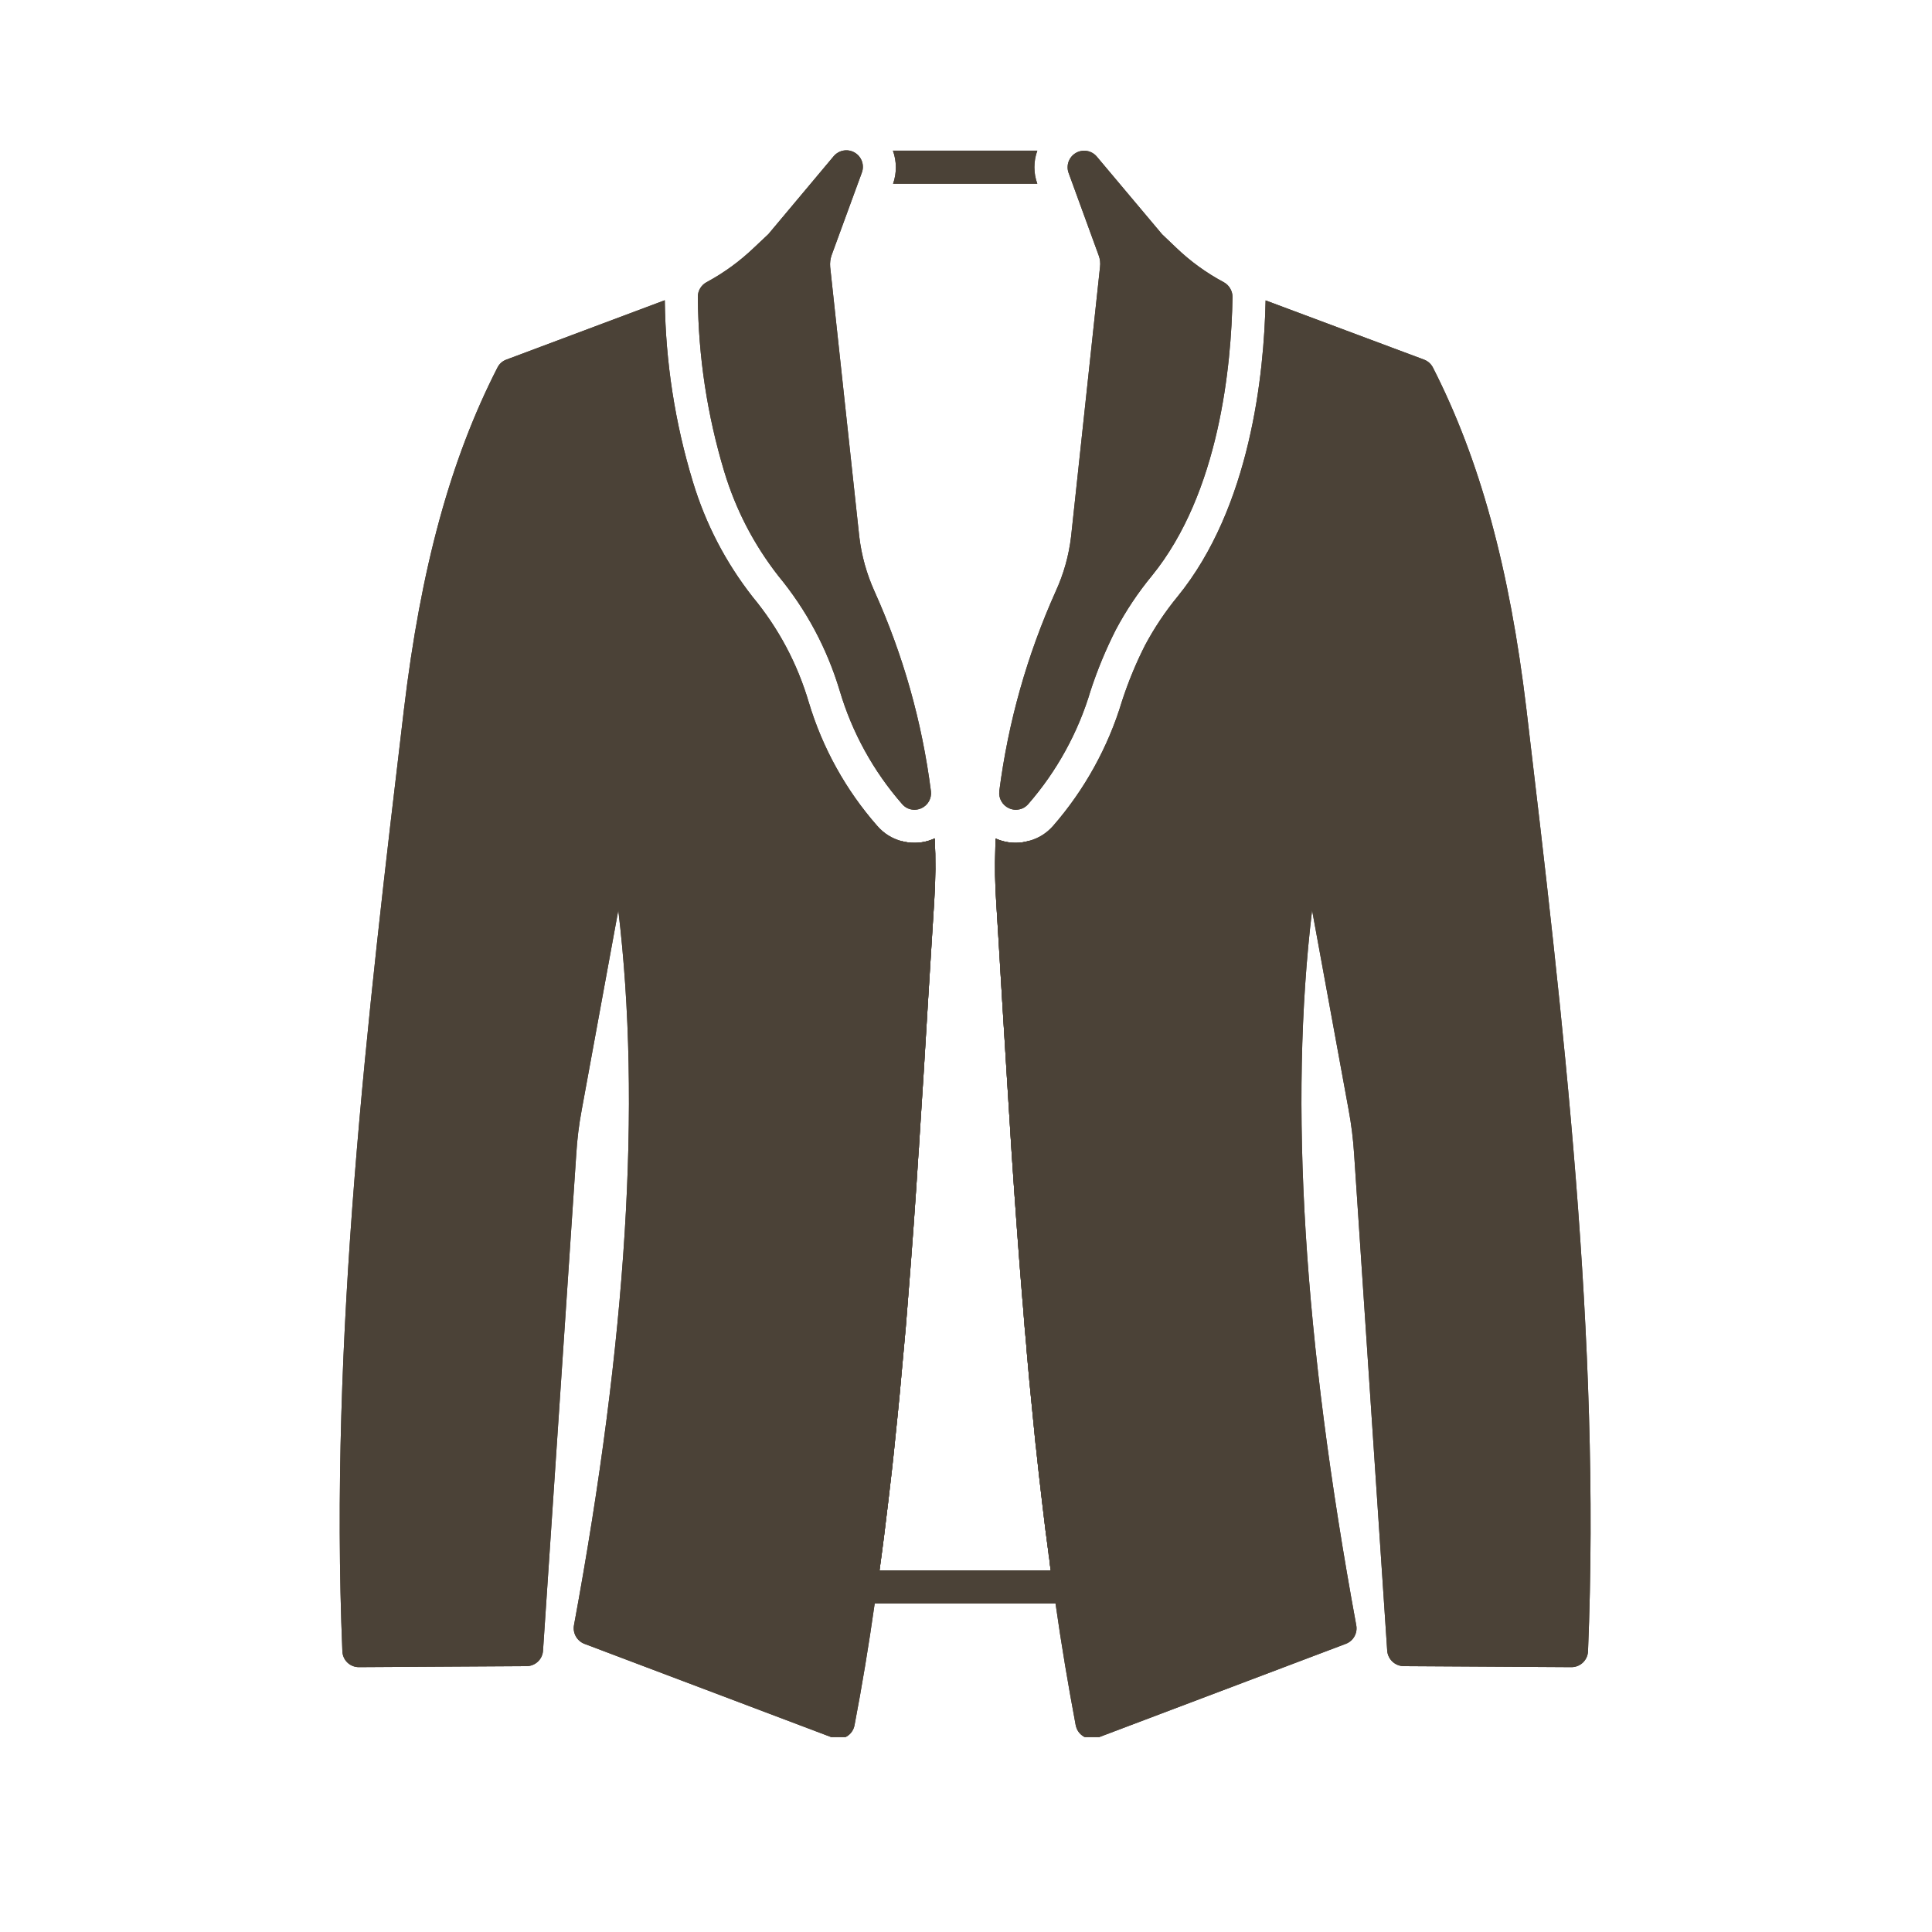<svg xmlns="http://www.w3.org/2000/svg" xmlns:xlink="http://www.w3.org/1999/xlink" width="500" zoomAndPan="magnify" viewBox="0 0 375 375" height="500" preserveAspectRatio="xMidYMid meet" version="1.0"><defs><clipPath id="64a1412e22"><path d="M 65 58 L 182 58 L 182 337.172 L 65 337.172 Z M 65 58 " clip-rule="nonzero"/></clipPath><clipPath id="157353e29c"><path d="M 193 58 L 309 58 L 309 337.172 L 193 337.172 Z M 193 58 " clip-rule="nonzero"/></clipPath><clipPath id="1336e1b69c"><path d="M 65 58 L 182 58 L 182 337.172 L 65 337.172 Z M 65 58 " clip-rule="nonzero"/></clipPath><clipPath id="2f1bf64c39"><path d="M 193 58 L 309 58 L 309 337.172 L 193 337.172 Z M 193 58 " clip-rule="nonzero"/></clipPath></defs><g clip-path="url(#64a1412e22)"><path fill="#4b4237" d="M 181.34 174.766 C 180.953 180.996 180.57 187.227 180.184 193.391 C 179.605 203.121 179.008 212.742 178.387 222.258 C 178.387 222.578 178.352 222.898 178.32 223.219 C 177.711 233.012 177.016 242.699 176.234 252.277 C 176.23 252.559 176.207 252.836 176.168 253.113 C 175.945 256.133 175.688 259.148 175.398 262.137 C 174.918 267.66 174.402 273.18 173.824 278.641 C 173.41 282.91 172.926 287.18 172.414 291.418 C 171.898 295.816 171.352 300.215 170.742 304.582 C 170.742 304.648 170.711 304.742 170.711 304.809 C 170.551 306.027 170.359 307.25 170.199 308.469 C 170.07 309.398 169.941 310.301 169.781 311.23 C 168.625 319.387 167.309 327.316 165.863 334.863 C 165.777 335.332 165.598 335.758 165.324 336.145 C 165.047 336.535 164.703 336.844 164.289 337.078 C 163.801 337.348 163.273 337.484 162.715 337.496 C 162.328 337.484 161.953 337.41 161.594 337.27 L 113.43 319.066 C 113.078 318.93 112.762 318.738 112.477 318.488 C 112.191 318.242 111.957 317.957 111.773 317.629 C 111.59 317.301 111.465 316.949 111.402 316.582 C 111.34 316.211 111.34 315.84 111.406 315.469 C 121.68 259.855 124.508 214.195 120.012 176.695 L 112.914 215.418 C 112.379 218.254 112.027 221.109 111.855 223.988 L 105.402 320.383 C 105.379 320.789 105.277 321.176 105.109 321.543 C 104.938 321.914 104.703 322.238 104.406 322.516 C 104.113 322.797 103.777 323.012 103.398 323.164 C 103.023 323.316 102.629 323.395 102.223 323.398 L 69.664 323.594 L 69.633 323.594 C 69.219 323.59 68.82 323.512 68.438 323.355 C 68.055 323.203 67.719 322.98 67.422 322.691 C 67.125 322.406 66.891 322.074 66.727 321.695 C 66.559 321.316 66.469 320.922 66.453 320.508 C 63.918 259.727 71.27 197.727 78.398 137.746 C 81.672 110.293 87.422 89.195 96.539 71.375 C 96.914 70.625 97.488 70.102 98.273 69.805 L 129.035 58.277 C 129.184 70.285 131 82.039 134.492 93.531 C 136.969 101.691 140.832 109.129 146.082 115.848 C 151.125 121.941 154.762 128.781 157 136.363 C 158.328 140.781 160.109 145.004 162.348 149.039 C 164.582 153.07 167.219 156.82 170.262 160.285 C 171.551 161.773 173.145 162.77 175.047 163.273 C 175.855 163.492 176.68 163.598 177.52 163.594 C 178.887 163.594 180.195 163.305 181.434 162.727 C 181.629 166.742 181.598 170.754 181.34 174.766 Z M 181.34 174.766 " fill-opacity="1" fill-rule="nonzero"/></g><g clip-path="url(#157353e29c)"><path fill="#4b4237" d="M 308.234 320.508 C 308.219 320.926 308.125 321.32 307.953 321.699 C 307.781 322.078 307.547 322.41 307.25 322.699 C 306.949 322.984 306.605 323.207 306.223 323.359 C 305.836 323.516 305.438 323.594 305.023 323.594 L 304.992 323.594 L 272.434 323.398 C 272.027 323.391 271.637 323.312 271.262 323.156 C 270.887 323.004 270.551 322.785 270.258 322.508 C 269.961 322.227 269.73 321.906 269.555 321.539 C 269.383 321.172 269.281 320.785 269.254 320.383 L 262.832 223.988 C 262.652 221.121 262.297 218.273 261.773 215.449 L 254.676 176.695 C 250.18 214.195 253.008 259.855 263.25 315.469 C 263.32 315.84 263.324 316.211 263.262 316.582 C 263.199 316.957 263.078 317.305 262.891 317.633 C 262.707 317.965 262.473 318.25 262.184 318.496 C 261.898 318.742 261.578 318.93 261.227 319.066 L 213.094 337.27 C 212.723 337.406 212.336 337.484 211.938 337.496 C 211.383 337.48 210.855 337.344 210.367 337.078 C 209.52 336.57 208.992 335.828 208.793 334.863 C 207.379 327.316 206.031 319.387 204.875 311.23 C 204.715 310.301 204.586 309.398 204.457 308.469 C 204.297 307.25 204.137 306.027 203.945 304.809 C 203.848 304.133 203.75 303.461 203.688 302.785 C 203.656 302.594 203.656 302.434 203.621 302.238 C 203.559 302.02 203.527 301.793 203.527 301.566 C 203.109 298.547 202.723 295.465 202.371 292.414 C 201.891 288.527 201.473 284.613 201.055 280.695 C 201.023 280.535 201.023 280.375 200.988 280.18 C 200.766 277.996 200.574 275.848 200.348 273.664 C 199.961 269.906 199.609 266.148 199.289 262.359 C 199.262 262.18 199.25 261.996 199.258 261.816 C 198.969 258.891 198.742 255.906 198.516 252.953 C 198.465 252.742 198.441 252.527 198.453 252.309 C 197.684 242.965 197.008 233.496 196.367 223.926 C 195.723 213.906 195.113 203.762 194.473 193.453 C 194.117 187.246 193.742 181.02 193.348 174.766 C 193.125 171.461 193.09 168.184 193.188 164.91 C 193.188 164.172 193.219 163.465 193.25 162.758 C 194.496 163.316 195.805 163.598 197.168 163.594 C 198.008 163.59 198.832 163.473 199.641 163.238 C 201.52 162.746 203.105 161.77 204.395 160.316 C 207.457 156.797 210.121 152.996 212.375 148.91 C 214.633 144.824 216.438 140.547 217.781 136.074 C 218.992 132.355 220.477 128.746 222.246 125.254 C 224.043 121.891 226.152 118.73 228.57 115.785 C 242.699 98.445 245.363 72.66 245.652 58.309 L 276.414 69.805 C 277.191 70.109 277.77 70.633 278.148 71.375 C 287.234 89.195 293.016 110.293 296.289 137.746 C 303.387 197.691 310.738 259.695 308.234 320.508 Z M 308.234 320.508 " fill-opacity="1" fill-rule="nonzero"/></g><path fill="#4b4237" d="M 239.23 57.668 C 239.008 70.926 236.695 95.617 223.594 111.738 C 220.895 115.012 218.551 118.52 216.562 122.27 C 214.637 126.074 213.008 130 211.684 134.055 C 210.477 138.113 208.852 142.004 206.809 145.715 C 204.77 149.43 202.359 152.883 199.578 156.078 C 198.938 156.801 198.133 157.164 197.168 157.172 C 196.707 157.172 196.27 157.074 195.852 156.883 C 195.539 156.742 195.258 156.559 195.004 156.328 C 194.75 156.098 194.539 155.836 194.367 155.535 C 194.195 155.238 194.078 154.926 194.008 154.59 C 193.938 154.254 193.922 153.914 193.957 153.574 C 195.699 140.109 199.352 127.18 204.906 114.789 C 206.461 111.402 207.453 107.859 207.895 104.16 L 213.512 51.824 C 213.609 51.051 213.527 50.305 213.254 49.574 L 207.41 33.551 C 207.285 33.199 207.219 32.836 207.223 32.461 C 207.223 32.082 207.285 31.719 207.414 31.367 C 207.543 31.012 207.727 30.691 207.969 30.402 C 208.207 30.117 208.492 29.879 208.816 29.688 C 209.141 29.5 209.488 29.371 209.855 29.305 C 210.227 29.238 210.598 29.234 210.969 29.297 C 211.336 29.359 211.688 29.484 212.012 29.668 C 212.34 29.852 212.625 30.09 212.871 30.375 L 225.555 45.465 L 228.25 48.035 C 231.031 50.711 234.125 52.957 237.531 54.777 C 238.055 55.066 238.473 55.473 238.777 55.988 C 239.082 56.508 239.234 57.066 239.23 57.668 Z M 239.23 57.668 " fill-opacity="1" fill-rule="nonzero"/><path fill="#4b4237" d="M 169.746 114.789 C 175.32 127.176 178.969 140.105 180.695 153.574 C 180.738 153.914 180.727 154.25 180.656 154.586 C 180.59 154.922 180.473 155.234 180.309 155.535 C 180.141 155.832 179.93 156.094 179.68 156.324 C 179.426 156.555 179.145 156.742 178.836 156.883 C 178.418 157.07 177.977 157.168 177.52 157.172 C 176.551 157.172 175.75 156.805 175.109 156.078 C 172.316 152.883 169.895 149.426 167.848 145.707 C 165.801 141.988 164.176 138.094 162.973 134.02 C 160.492 125.801 156.52 118.383 151.055 111.762 C 146.312 105.68 142.824 98.949 140.586 91.566 C 137.258 80.508 135.543 69.207 135.449 57.66 C 135.441 57.059 135.59 56.496 135.895 55.977 C 136.203 55.457 136.621 55.055 137.152 54.77 C 140.539 52.941 143.621 50.691 146.398 48.027 L 149.129 45.457 L 161.777 30.367 C 162.02 30.07 162.305 29.824 162.633 29.629 C 162.961 29.43 163.312 29.301 163.691 29.23 C 164.066 29.16 164.445 29.156 164.82 29.223 C 165.199 29.289 165.551 29.418 165.883 29.609 C 166.215 29.801 166.504 30.043 166.746 30.336 C 166.992 30.633 167.176 30.961 167.305 31.32 C 167.43 31.684 167.492 32.055 167.484 32.438 C 167.48 32.82 167.406 33.188 167.27 33.547 L 161.426 49.504 C 161.164 50.254 161.07 51.023 161.137 51.816 L 166.789 104.184 C 167.23 107.871 168.219 111.406 169.746 114.789 Z M 169.746 114.789 " fill-opacity="1" fill-rule="nonzero"/><path fill="#4b4237" d="M 200.895 193.07 C 200.508 186.863 200.121 180.633 199.738 174.383 C 199.512 170.668 199.48 166.957 199.641 163.238 C 198.832 163.473 198.008 163.59 197.168 163.594 C 195.805 163.598 194.496 163.316 193.25 162.758 C 193.219 163.465 193.188 164.172 193.188 164.91 C 193.09 168.184 193.125 171.461 193.348 174.766 C 193.734 181.027 194.109 187.258 194.473 193.453 C 195.113 203.762 195.723 213.906 196.367 223.926 C 197.008 233.496 197.684 242.965 198.453 252.309 C 198.441 252.527 198.465 252.742 198.516 252.953 C 198.742 255.906 198.969 258.891 199.258 261.816 C 199.25 261.996 199.262 262.18 199.289 262.359 C 199.609 266.148 199.961 269.906 200.348 273.664 C 200.574 275.848 200.766 277.996 200.988 280.18 C 201.023 280.375 201.023 280.535 201.055 280.695 C 201.473 284.613 201.891 288.527 202.371 292.414 C 202.723 295.465 203.109 298.547 203.527 301.566 C 203.527 301.793 203.559 302.02 203.621 302.238 C 203.656 302.434 203.656 302.594 203.688 302.785 C 203.75 303.461 203.848 304.133 203.945 304.809 L 170.711 304.809 C 170.711 304.742 170.742 304.648 170.742 304.582 C 171.352 300.215 171.898 295.816 172.414 291.418 C 172.926 287.18 173.41 282.91 173.824 278.641 C 174.402 273.18 174.918 267.66 175.398 262.137 C 175.688 259.148 175.945 256.133 176.168 253.113 C 176.207 252.836 176.23 252.559 176.234 252.277 C 177.004 242.711 177.699 233.023 178.32 223.219 C 178.352 222.898 178.387 222.578 178.387 222.258 C 179.027 212.754 179.605 203.121 180.184 193.391 C 180.57 187.227 180.953 180.996 181.34 174.766 C 181.598 170.754 181.629 166.742 181.434 162.727 C 180.195 163.305 178.887 163.594 177.52 163.594 C 176.68 163.598 175.855 163.492 175.047 163.273 C 175.207 166.977 175.176 170.68 174.949 174.383 C 174.531 180.609 174.18 186.809 173.793 192.973 C 171.352 233.172 169.043 271.156 163.84 307.57 C 163.707 308.543 163.965 309.398 164.609 310.137 C 165.246 310.875 166.047 311.238 167.02 311.23 L 207.637 311.23 C 207.867 311.234 208.094 311.211 208.32 311.164 C 208.547 311.117 208.766 311.047 208.977 310.953 C 209.188 310.859 209.387 310.742 209.57 310.605 C 209.758 310.469 209.926 310.312 210.074 310.137 C 210.227 309.965 210.359 309.773 210.469 309.574 C 210.578 309.371 210.664 309.156 210.73 308.934 C 210.793 308.715 210.832 308.488 210.848 308.258 C 210.859 308.027 210.852 307.797 210.816 307.57 C 205.641 271.156 203.332 233.238 200.895 193.07 Z M 201.344 29.242 L 173.312 29.242 C 173.688 30.281 173.875 31.348 173.883 32.453 C 173.887 33.555 173.707 34.625 173.344 35.664 L 201.344 35.664 C 200.965 34.629 200.777 33.559 200.777 32.453 C 200.777 31.352 200.965 30.281 201.344 29.242 Z M 178.387 222.25 C 179.027 212.746 179.605 203.113 180.184 193.383 C 179.602 203.117 179 212.742 178.387 222.258 Z M 178.387 222.25 " fill-opacity="1" fill-rule="nonzero"/><g clip-path="url(#1336e1b69c)"><path fill="#4b4237" d="M 181.34 174.766 C 180.953 180.996 180.57 187.227 180.184 193.391 C 179.605 203.121 179.008 212.742 178.387 222.258 C 178.387 222.578 178.352 222.898 178.32 223.219 C 177.711 233.012 177.016 242.699 176.234 252.277 C 176.23 252.559 176.207 252.836 176.168 253.113 C 175.945 256.133 175.688 259.148 175.398 262.137 C 174.918 267.66 174.402 273.18 173.824 278.641 C 173.41 282.91 172.926 287.18 172.414 291.418 C 171.898 295.816 171.352 300.215 170.742 304.582 C 170.742 304.648 170.711 304.742 170.711 304.809 C 170.551 306.027 170.359 307.25 170.199 308.469 C 170.07 309.398 169.941 310.301 169.781 311.23 C 168.625 319.387 167.309 327.316 165.863 334.863 C 165.777 335.332 165.598 335.758 165.324 336.145 C 165.047 336.535 164.703 336.844 164.289 337.078 C 163.801 337.348 163.273 337.484 162.715 337.496 C 162.328 337.484 161.953 337.41 161.594 337.27 L 113.43 319.066 C 113.078 318.93 112.762 318.738 112.477 318.488 C 112.191 318.242 111.957 317.957 111.773 317.629 C 111.59 317.301 111.465 316.949 111.402 316.582 C 111.34 316.211 111.34 315.84 111.406 315.469 C 121.68 259.855 124.508 214.195 120.012 176.695 L 112.914 215.418 C 112.379 218.254 112.027 221.109 111.855 223.988 L 105.402 320.383 C 105.379 320.789 105.277 321.176 105.109 321.543 C 104.938 321.914 104.703 322.238 104.406 322.516 C 104.113 322.797 103.777 323.012 103.398 323.164 C 103.023 323.316 102.629 323.395 102.223 323.398 L 69.664 323.594 L 69.633 323.594 C 69.219 323.59 68.82 323.512 68.438 323.355 C 68.055 323.203 67.719 322.98 67.422 322.691 C 67.125 322.406 66.891 322.074 66.727 321.695 C 66.559 321.316 66.469 320.922 66.453 320.508 C 63.918 259.727 71.27 197.727 78.398 137.746 C 81.672 110.293 87.422 89.195 96.539 71.375 C 96.914 70.625 97.488 70.102 98.273 69.805 L 129.035 58.277 C 129.184 70.285 131 82.039 134.492 93.531 C 136.969 101.691 140.832 109.129 146.082 115.848 C 151.125 121.941 154.762 128.781 157 136.363 C 158.328 140.781 160.109 145.004 162.348 149.039 C 164.582 153.07 167.219 156.82 170.262 160.285 C 171.551 161.773 173.145 162.77 175.047 163.273 C 175.855 163.492 176.68 163.598 177.52 163.594 C 178.887 163.594 180.195 163.305 181.434 162.727 C 181.629 166.742 181.598 170.754 181.34 174.766 Z M 181.34 174.766 " fill-opacity="1" fill-rule="nonzero"/></g><g clip-path="url(#2f1bf64c39)"><path fill="#4b4237" d="M 308.234 320.508 C 308.219 320.926 308.125 321.32 307.953 321.699 C 307.781 322.078 307.547 322.41 307.25 322.699 C 306.949 322.984 306.605 323.207 306.223 323.359 C 305.836 323.516 305.438 323.594 305.023 323.594 L 304.992 323.594 L 272.434 323.398 C 272.027 323.391 271.637 323.312 271.262 323.156 C 270.887 323.004 270.551 322.785 270.258 322.508 C 269.961 322.227 269.73 321.906 269.555 321.539 C 269.383 321.172 269.281 320.785 269.254 320.383 L 262.832 223.988 C 262.652 221.121 262.297 218.273 261.773 215.449 L 254.676 176.695 C 250.18 214.195 253.008 259.855 263.25 315.469 C 263.32 315.84 263.324 316.211 263.262 316.582 C 263.199 316.957 263.078 317.305 262.891 317.633 C 262.707 317.965 262.473 318.25 262.184 318.496 C 261.898 318.742 261.578 318.93 261.227 319.066 L 213.094 337.27 C 212.723 337.406 212.336 337.484 211.938 337.496 C 211.383 337.48 210.855 337.344 210.367 337.078 C 209.52 336.57 208.992 335.828 208.793 334.863 C 207.379 327.316 206.031 319.387 204.875 311.23 C 204.715 310.301 204.586 309.398 204.457 308.469 C 204.297 307.25 204.137 306.027 203.945 304.809 C 203.848 304.133 203.75 303.461 203.688 302.785 C 203.656 302.594 203.656 302.434 203.621 302.238 C 203.559 302.02 203.527 301.793 203.527 301.566 C 203.109 298.547 202.723 295.465 202.371 292.414 C 201.891 288.527 201.473 284.613 201.055 280.695 C 201.023 280.535 201.023 280.375 200.988 280.18 C 200.766 277.996 200.574 275.848 200.348 273.664 C 199.961 269.906 199.609 266.148 199.289 262.359 C 199.262 262.18 199.25 261.996 199.258 261.816 C 198.969 258.891 198.742 255.906 198.516 252.953 C 198.465 252.742 198.441 252.527 198.453 252.309 C 197.684 242.965 197.008 233.496 196.367 223.926 C 195.723 213.906 195.113 203.762 194.473 193.453 C 194.117 187.246 193.742 181.02 193.348 174.766 C 193.125 171.461 193.09 168.184 193.188 164.91 C 193.188 164.172 193.219 163.465 193.25 162.758 C 194.496 163.316 195.805 163.598 197.168 163.594 C 198.008 163.59 198.832 163.473 199.641 163.238 C 201.52 162.746 203.105 161.77 204.395 160.316 C 207.457 156.797 210.121 152.996 212.375 148.91 C 214.633 144.824 216.438 140.547 217.781 136.074 C 218.992 132.355 220.477 128.746 222.246 125.254 C 224.043 121.891 226.152 118.73 228.57 115.785 C 242.699 98.445 245.363 72.66 245.652 58.309 L 276.414 69.805 C 277.191 70.109 277.77 70.633 278.148 71.375 C 287.234 89.195 293.016 110.293 296.289 137.746 C 303.387 197.691 310.738 259.695 308.234 320.508 Z M 308.234 320.508 " fill-opacity="1" fill-rule="nonzero"/></g><path fill="#4b4237" d="M 239.23 57.668 C 239.008 70.926 236.695 95.617 223.594 111.738 C 220.895 115.012 218.551 118.52 216.562 122.27 C 214.637 126.074 213.008 130 211.684 134.055 C 210.477 138.113 208.852 142.004 206.809 145.715 C 204.77 149.43 202.359 152.883 199.578 156.078 C 198.938 156.801 198.133 157.164 197.168 157.172 C 196.707 157.172 196.27 157.074 195.852 156.883 C 195.539 156.742 195.258 156.559 195.004 156.328 C 194.75 156.098 194.539 155.836 194.367 155.535 C 194.195 155.238 194.078 154.926 194.008 154.59 C 193.938 154.254 193.922 153.914 193.957 153.574 C 195.699 140.109 199.352 127.18 204.906 114.789 C 206.461 111.402 207.453 107.859 207.895 104.16 L 213.512 51.824 C 213.609 51.051 213.527 50.305 213.254 49.574 L 207.41 33.551 C 207.285 33.199 207.219 32.836 207.223 32.461 C 207.223 32.082 207.285 31.719 207.414 31.367 C 207.543 31.012 207.727 30.691 207.969 30.402 C 208.207 30.117 208.492 29.879 208.816 29.688 C 209.141 29.5 209.488 29.371 209.855 29.305 C 210.227 29.238 210.598 29.234 210.969 29.297 C 211.336 29.359 211.688 29.484 212.012 29.668 C 212.34 29.852 212.625 30.09 212.871 30.375 L 225.555 45.465 L 228.25 48.035 C 231.031 50.711 234.125 52.957 237.531 54.777 C 238.055 55.066 238.473 55.473 238.777 55.988 C 239.082 56.508 239.234 57.066 239.23 57.668 Z M 239.23 57.668 " fill-opacity="1" fill-rule="nonzero"/><path fill="#4b4237" d="M 169.746 114.789 C 175.32 127.176 178.969 140.105 180.695 153.574 C 180.738 153.914 180.727 154.25 180.656 154.586 C 180.59 154.922 180.473 155.234 180.309 155.535 C 180.141 155.832 179.93 156.094 179.68 156.324 C 179.426 156.555 179.145 156.742 178.836 156.883 C 178.418 157.07 177.977 157.168 177.52 157.172 C 176.551 157.172 175.75 156.805 175.109 156.078 C 172.316 152.883 169.895 149.426 167.848 145.707 C 165.801 141.988 164.176 138.094 162.973 134.02 C 160.492 125.801 156.52 118.383 151.055 111.762 C 146.312 105.68 142.824 98.949 140.586 91.566 C 137.258 80.508 135.543 69.207 135.449 57.66 C 135.441 57.059 135.59 56.496 135.895 55.977 C 136.203 55.457 136.621 55.055 137.152 54.77 C 140.539 52.941 143.621 50.691 146.398 48.027 L 149.129 45.457 L 161.777 30.367 C 162.02 30.07 162.305 29.824 162.633 29.629 C 162.961 29.43 163.312 29.301 163.691 29.23 C 164.066 29.16 164.445 29.156 164.82 29.223 C 165.199 29.289 165.551 29.418 165.883 29.609 C 166.215 29.801 166.504 30.043 166.746 30.336 C 166.992 30.633 167.176 30.961 167.305 31.32 C 167.43 31.684 167.492 32.055 167.484 32.438 C 167.48 32.82 167.406 33.188 167.27 33.547 L 161.426 49.504 C 161.164 50.254 161.07 51.023 161.137 51.816 L 166.789 104.184 C 167.23 107.871 168.219 111.406 169.746 114.789 Z M 169.746 114.789 " fill-opacity="1" fill-rule="nonzero"/><path fill="#4b4237" d="M 200.895 193.07 C 200.508 186.863 200.121 180.633 199.738 174.383 C 199.512 170.668 199.48 166.957 199.641 163.238 C 198.832 163.473 198.008 163.59 197.168 163.594 C 195.805 163.598 194.496 163.316 193.25 162.758 C 193.219 163.465 193.188 164.172 193.188 164.91 C 193.09 168.184 193.125 171.461 193.348 174.766 C 193.734 181.027 194.109 187.258 194.473 193.453 C 195.113 203.762 195.723 213.906 196.367 223.926 C 197.008 233.496 197.684 242.965 198.453 252.309 C 198.441 252.527 198.465 252.742 198.516 252.953 C 198.742 255.906 198.969 258.891 199.258 261.816 C 199.25 261.996 199.262 262.18 199.289 262.359 C 199.609 266.148 199.961 269.906 200.348 273.664 C 200.574 275.848 200.766 277.996 200.988 280.18 C 201.023 280.375 201.023 280.535 201.055 280.695 C 201.473 284.613 201.891 288.527 202.371 292.414 C 202.723 295.465 203.109 298.547 203.527 301.566 C 203.527 301.793 203.559 302.02 203.621 302.238 C 203.656 302.434 203.656 302.594 203.688 302.785 C 203.75 303.461 203.848 304.133 203.945 304.809 L 170.711 304.809 C 170.711 304.742 170.742 304.648 170.742 304.582 C 171.352 300.215 171.898 295.816 172.414 291.418 C 172.926 287.18 173.41 282.91 173.824 278.641 C 174.402 273.18 174.918 267.66 175.398 262.137 C 175.688 259.148 175.945 256.133 176.168 253.113 C 176.207 252.836 176.23 252.559 176.234 252.277 C 177.004 242.711 177.699 233.023 178.32 223.219 C 178.352 222.898 178.387 222.578 178.387 222.258 C 179.027 212.754 179.605 203.121 180.184 193.391 C 180.57 187.227 180.953 180.996 181.34 174.766 C 181.598 170.754 181.629 166.742 181.434 162.727 C 180.195 163.305 178.887 163.594 177.52 163.594 C 176.68 163.598 175.855 163.492 175.047 163.273 C 175.207 166.977 175.176 170.68 174.949 174.383 C 174.531 180.609 174.18 186.809 173.793 192.973 C 171.352 233.172 169.043 271.156 163.84 307.57 C 163.707 308.543 163.965 309.398 164.609 310.137 C 165.246 310.875 166.047 311.238 167.02 311.23 L 207.637 311.23 C 207.867 311.234 208.094 311.211 208.32 311.164 C 208.547 311.117 208.766 311.047 208.977 310.953 C 209.188 310.859 209.387 310.742 209.57 310.605 C 209.758 310.469 209.926 310.312 210.074 310.137 C 210.227 309.965 210.359 309.773 210.469 309.574 C 210.578 309.371 210.664 309.156 210.73 308.934 C 210.793 308.715 210.832 308.488 210.848 308.258 C 210.859 308.027 210.852 307.797 210.816 307.57 C 205.641 271.156 203.332 233.238 200.895 193.07 Z M 201.344 29.242 L 173.312 29.242 C 173.688 30.281 173.875 31.348 173.883 32.453 C 173.887 33.555 173.707 34.625 173.344 35.664 L 201.344 35.664 C 200.965 34.629 200.777 33.559 200.777 32.453 C 200.777 31.352 200.965 30.281 201.344 29.242 Z M 178.387 222.25 C 179.027 212.746 179.605 203.113 180.184 193.383 C 179.602 203.117 179 212.742 178.387 222.258 Z M 178.387 222.25 " fill-opacity="1" fill-rule="nonzero"/></svg>